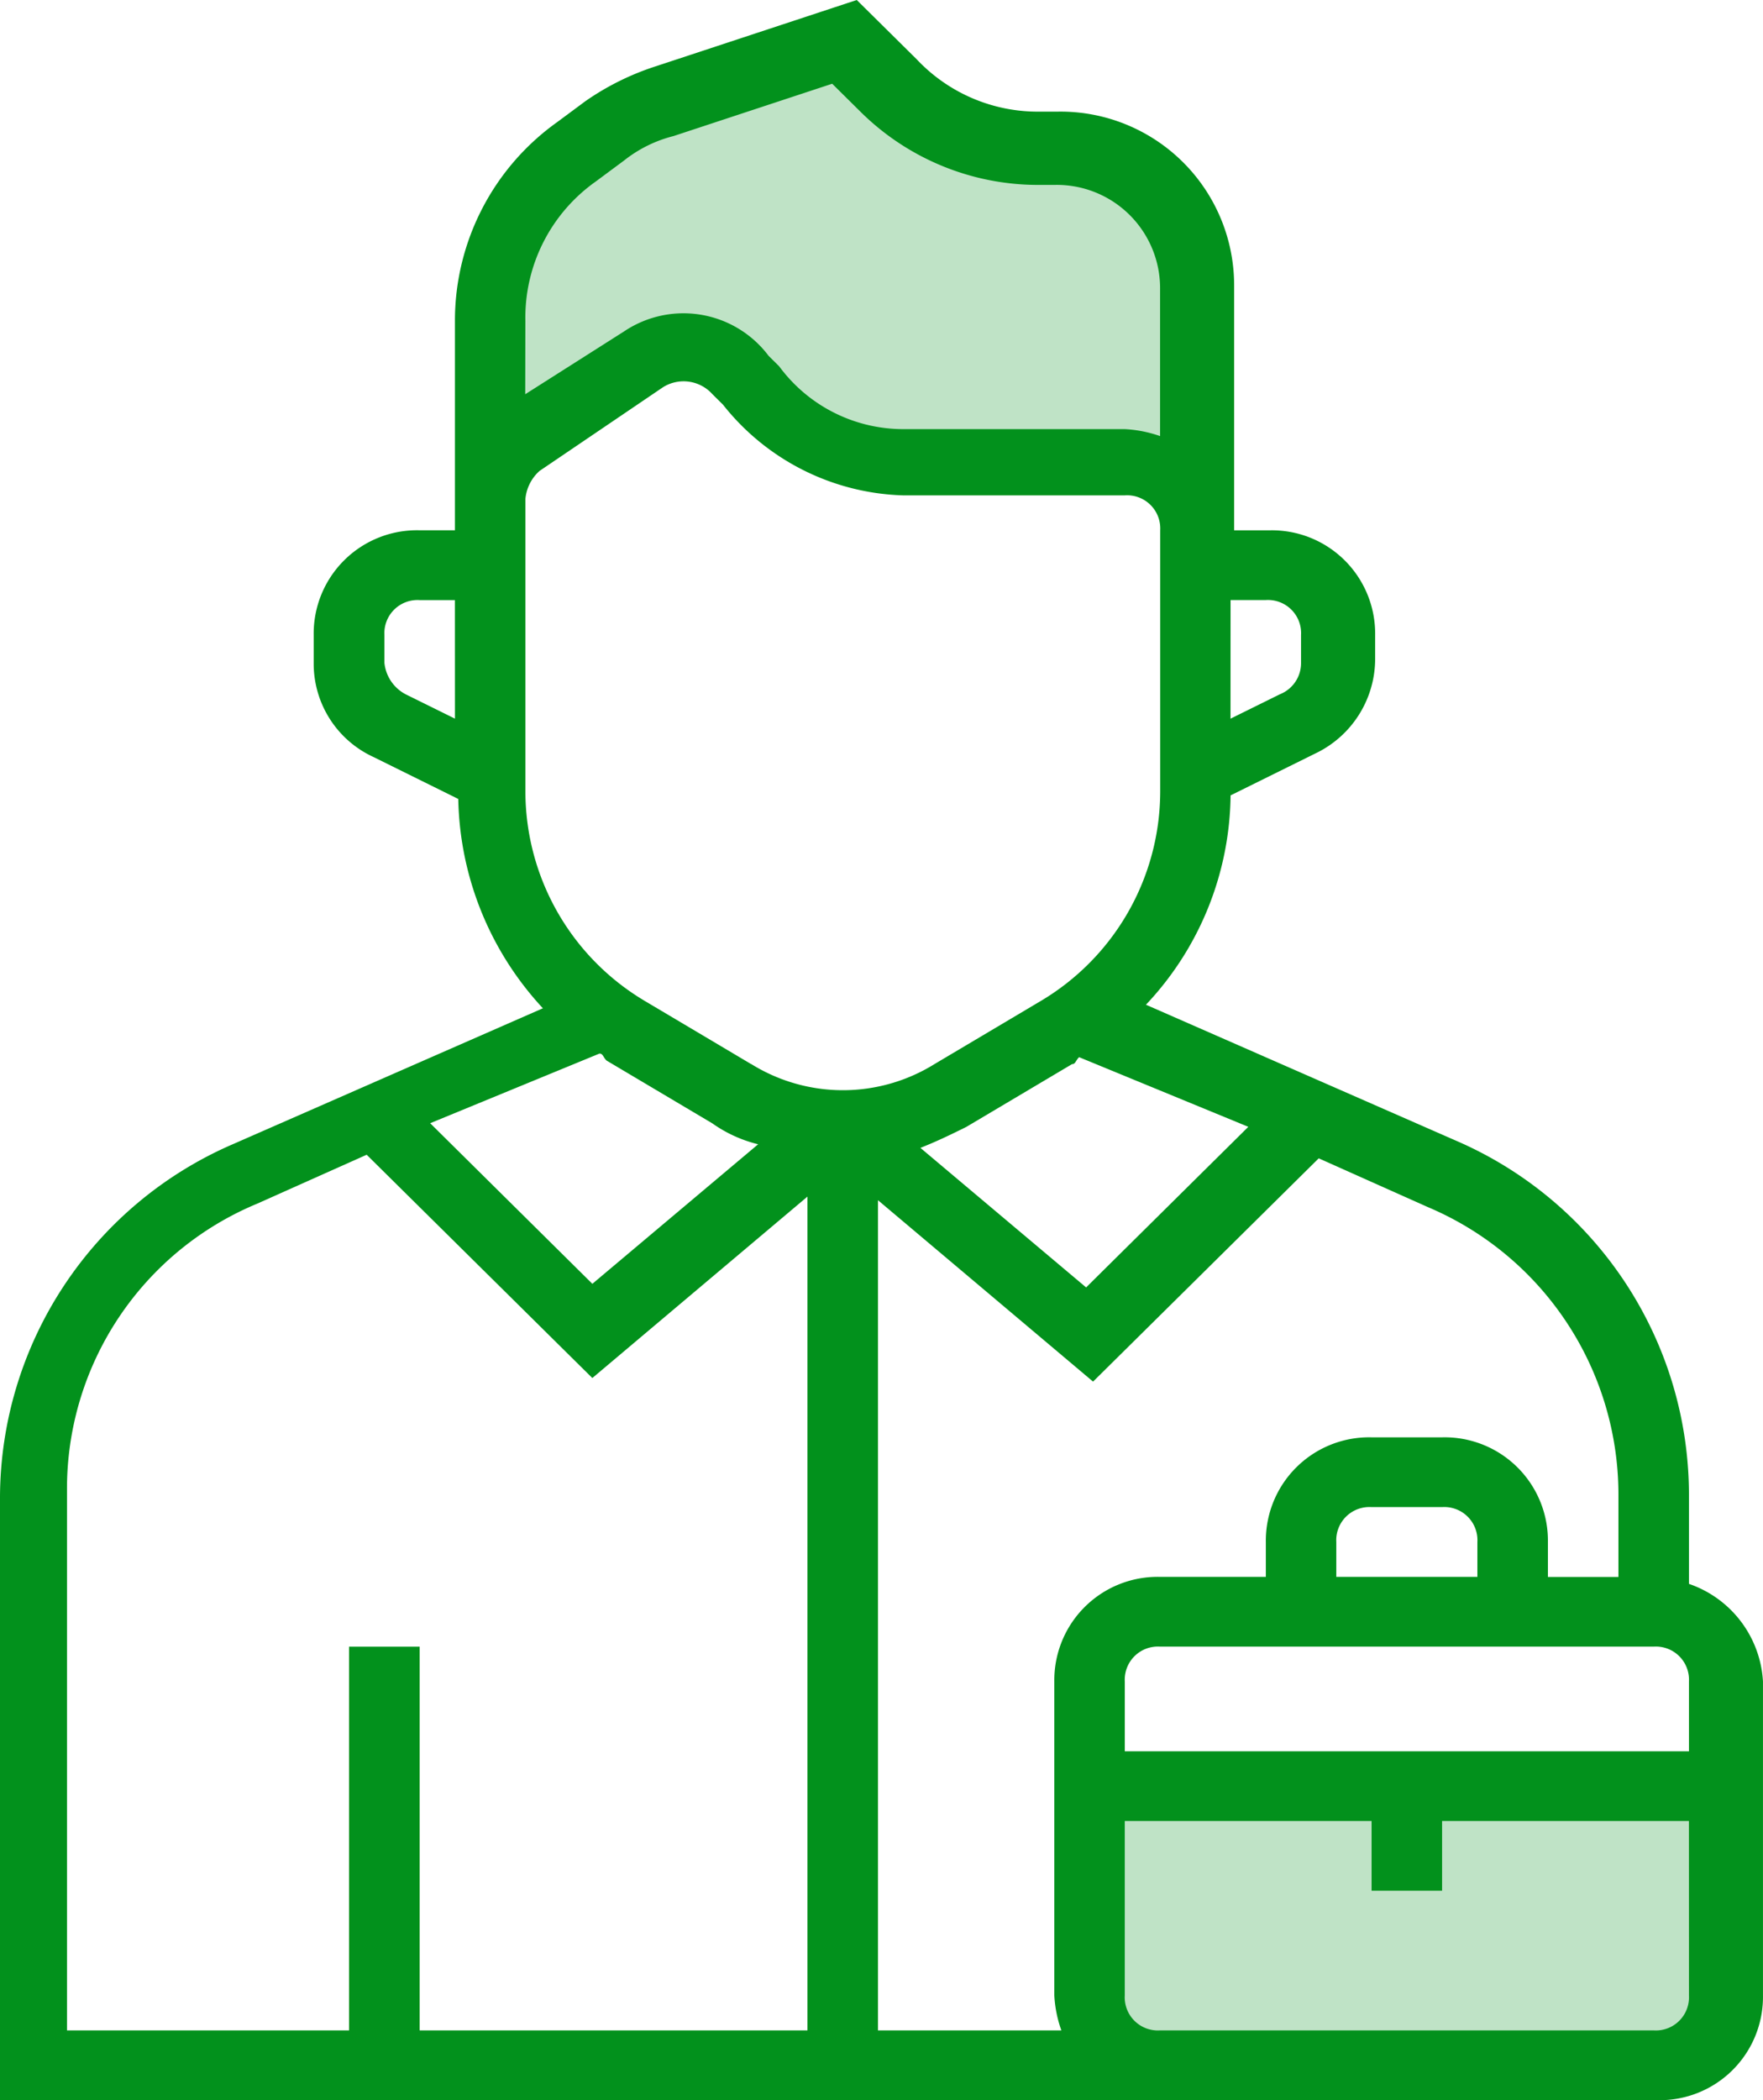 <svg xmlns="http://www.w3.org/2000/svg" width="71.375" height="85" viewBox="0 0 71.375 85">
  <g id="Service-Provider-g" transform="translate(-47 -27.316)">
    <path id="Path_7876" data-name="Path 7876" d="M80.763,29.261l8.788,4.568,4.7,1.088L95.6,46.923l-11.311-.7-6.569-2.262-2.044-2.871L66.8,45.966l.87-9.658,9.658-6.439Z" fill="#02911c" opacity="0.25"/>
    <path id="Path_7877" data-name="Path 7877" d="M91.367,100.008v10.963h24.58l.609-10.963Z" fill="#02911c" opacity="0.25"/>
    <path id="Path_7875" data-name="Path 7875" d="M133.177,78.5V74.832a15.619,15.619,0,0,0-9.421-14.261l-12.562-5.507a12.52,12.52,0,0,0,3.426-8.472l3.426-1.694a4.249,4.249,0,0,0,2.427-3.812V40.1a4.183,4.183,0,0,0-4.282-4.236h-1.427V25.978a7.03,7.03,0,0,0-7.137-7.06h-.714a6.731,6.731,0,0,1-5-2.118l-2.427-2.4-8.137,2.683A10.747,10.747,0,0,0,88.5,18.495l-1.142.847a9.869,9.869,0,0,0-4.14,8.048v8.472H81.787A4.183,4.183,0,0,0,77.5,40.1v1.13a4.158,4.158,0,0,0,2.427,3.812l3.426,1.694a12.793,12.793,0,0,0,3.426,8.472L74.221,60.712A15.619,15.619,0,0,0,64.8,74.973V99.4h67.092a4.183,4.183,0,0,0,4.282-4.236V82.456a4.442,4.442,0,0,0-3-3.953ZM114.619,38.686h1.427a1.341,1.341,0,0,1,1.427,1.412v1.13a1.357,1.357,0,0,1-.856,1.271l-2,.988Zm-31.4,4.8-2-.988a1.622,1.622,0,0,1-.856-1.271V40.1a1.341,1.341,0,0,1,1.427-1.412h1.427Zm32.119,16.52-6.566,6.5-6.709-5.648c.714-.282,1.285-.565,1.856-.847l4.282-2.542c.143,0,.143-.141.286-.282ZM86.07,27.39a6.745,6.745,0,0,1,2.855-5.648l1.142-.847a5.3,5.3,0,0,1,2-.988l6.424-2.118,1.142,1.13a10.218,10.218,0,0,0,7.137,2.965h.714a4.183,4.183,0,0,1,4.282,4.236v5.93a5.121,5.121,0,0,0-1.428-.282h-8.993a6.241,6.241,0,0,1-5-2.542l-.428-.424a4.311,4.311,0,0,0-5.853-.988l-4,2.542Zm3,29.651c.143,0,.143.141.285.282l4.282,2.542a5.438,5.438,0,0,0,1.856.847L88.782,66.36l-6.566-6.5ZM97.49,96.576h-15.7V81.045H78.932V96.576H67.512V74.691a12.487,12.487,0,0,1,7.708-11.578l4.425-1.977,9.136,9.037L97.49,62.83ZM95.206,57.465l-4.282-2.542a9.874,9.874,0,0,1-4.853-8.472V34.591a1.736,1.736,0,0,1,.571-1.13l5-3.389a1.568,1.568,0,0,1,2,.282l.428.424a9.663,9.663,0,0,0,7.28,3.671h8.993a1.341,1.341,0,0,1,1.428,1.412v10.59a9.874,9.874,0,0,1-4.853,8.472l-4.282,2.542a7.033,7.033,0,0,1-7.423,0Zm12.562,39.111h-7.423v-33.6l8.708,7.342,9.136-9.037,4.425,1.977a12.633,12.633,0,0,1,7.708,11.578v3.389h-2.855V76.809a4.183,4.183,0,0,0-4.282-4.236h-2.855a4.183,4.183,0,0,0-4.282,4.236v1.412h-4.282a4.183,4.183,0,0,0-4.282,4.236V95.164a4.969,4.969,0,0,0,.285,1.412Zm16.844-19.767v1.412H118.9V76.809a1.341,1.341,0,0,1,1.427-1.412h2.855A1.341,1.341,0,0,1,124.612,76.809Zm8.565,18.355a1.341,1.341,0,0,1-1.427,1.412H111.764a1.341,1.341,0,0,1-1.428-1.412V88.1h9.992v2.824h2.855V88.1h9.992Zm0-9.884h-22.84V82.456a1.341,1.341,0,0,1,1.428-1.412h19.985a1.341,1.341,0,0,1,1.427,1.412Z" transform="translate(-17.8 12.916)" fill="#02911c"/>
  </g>
</svg>
